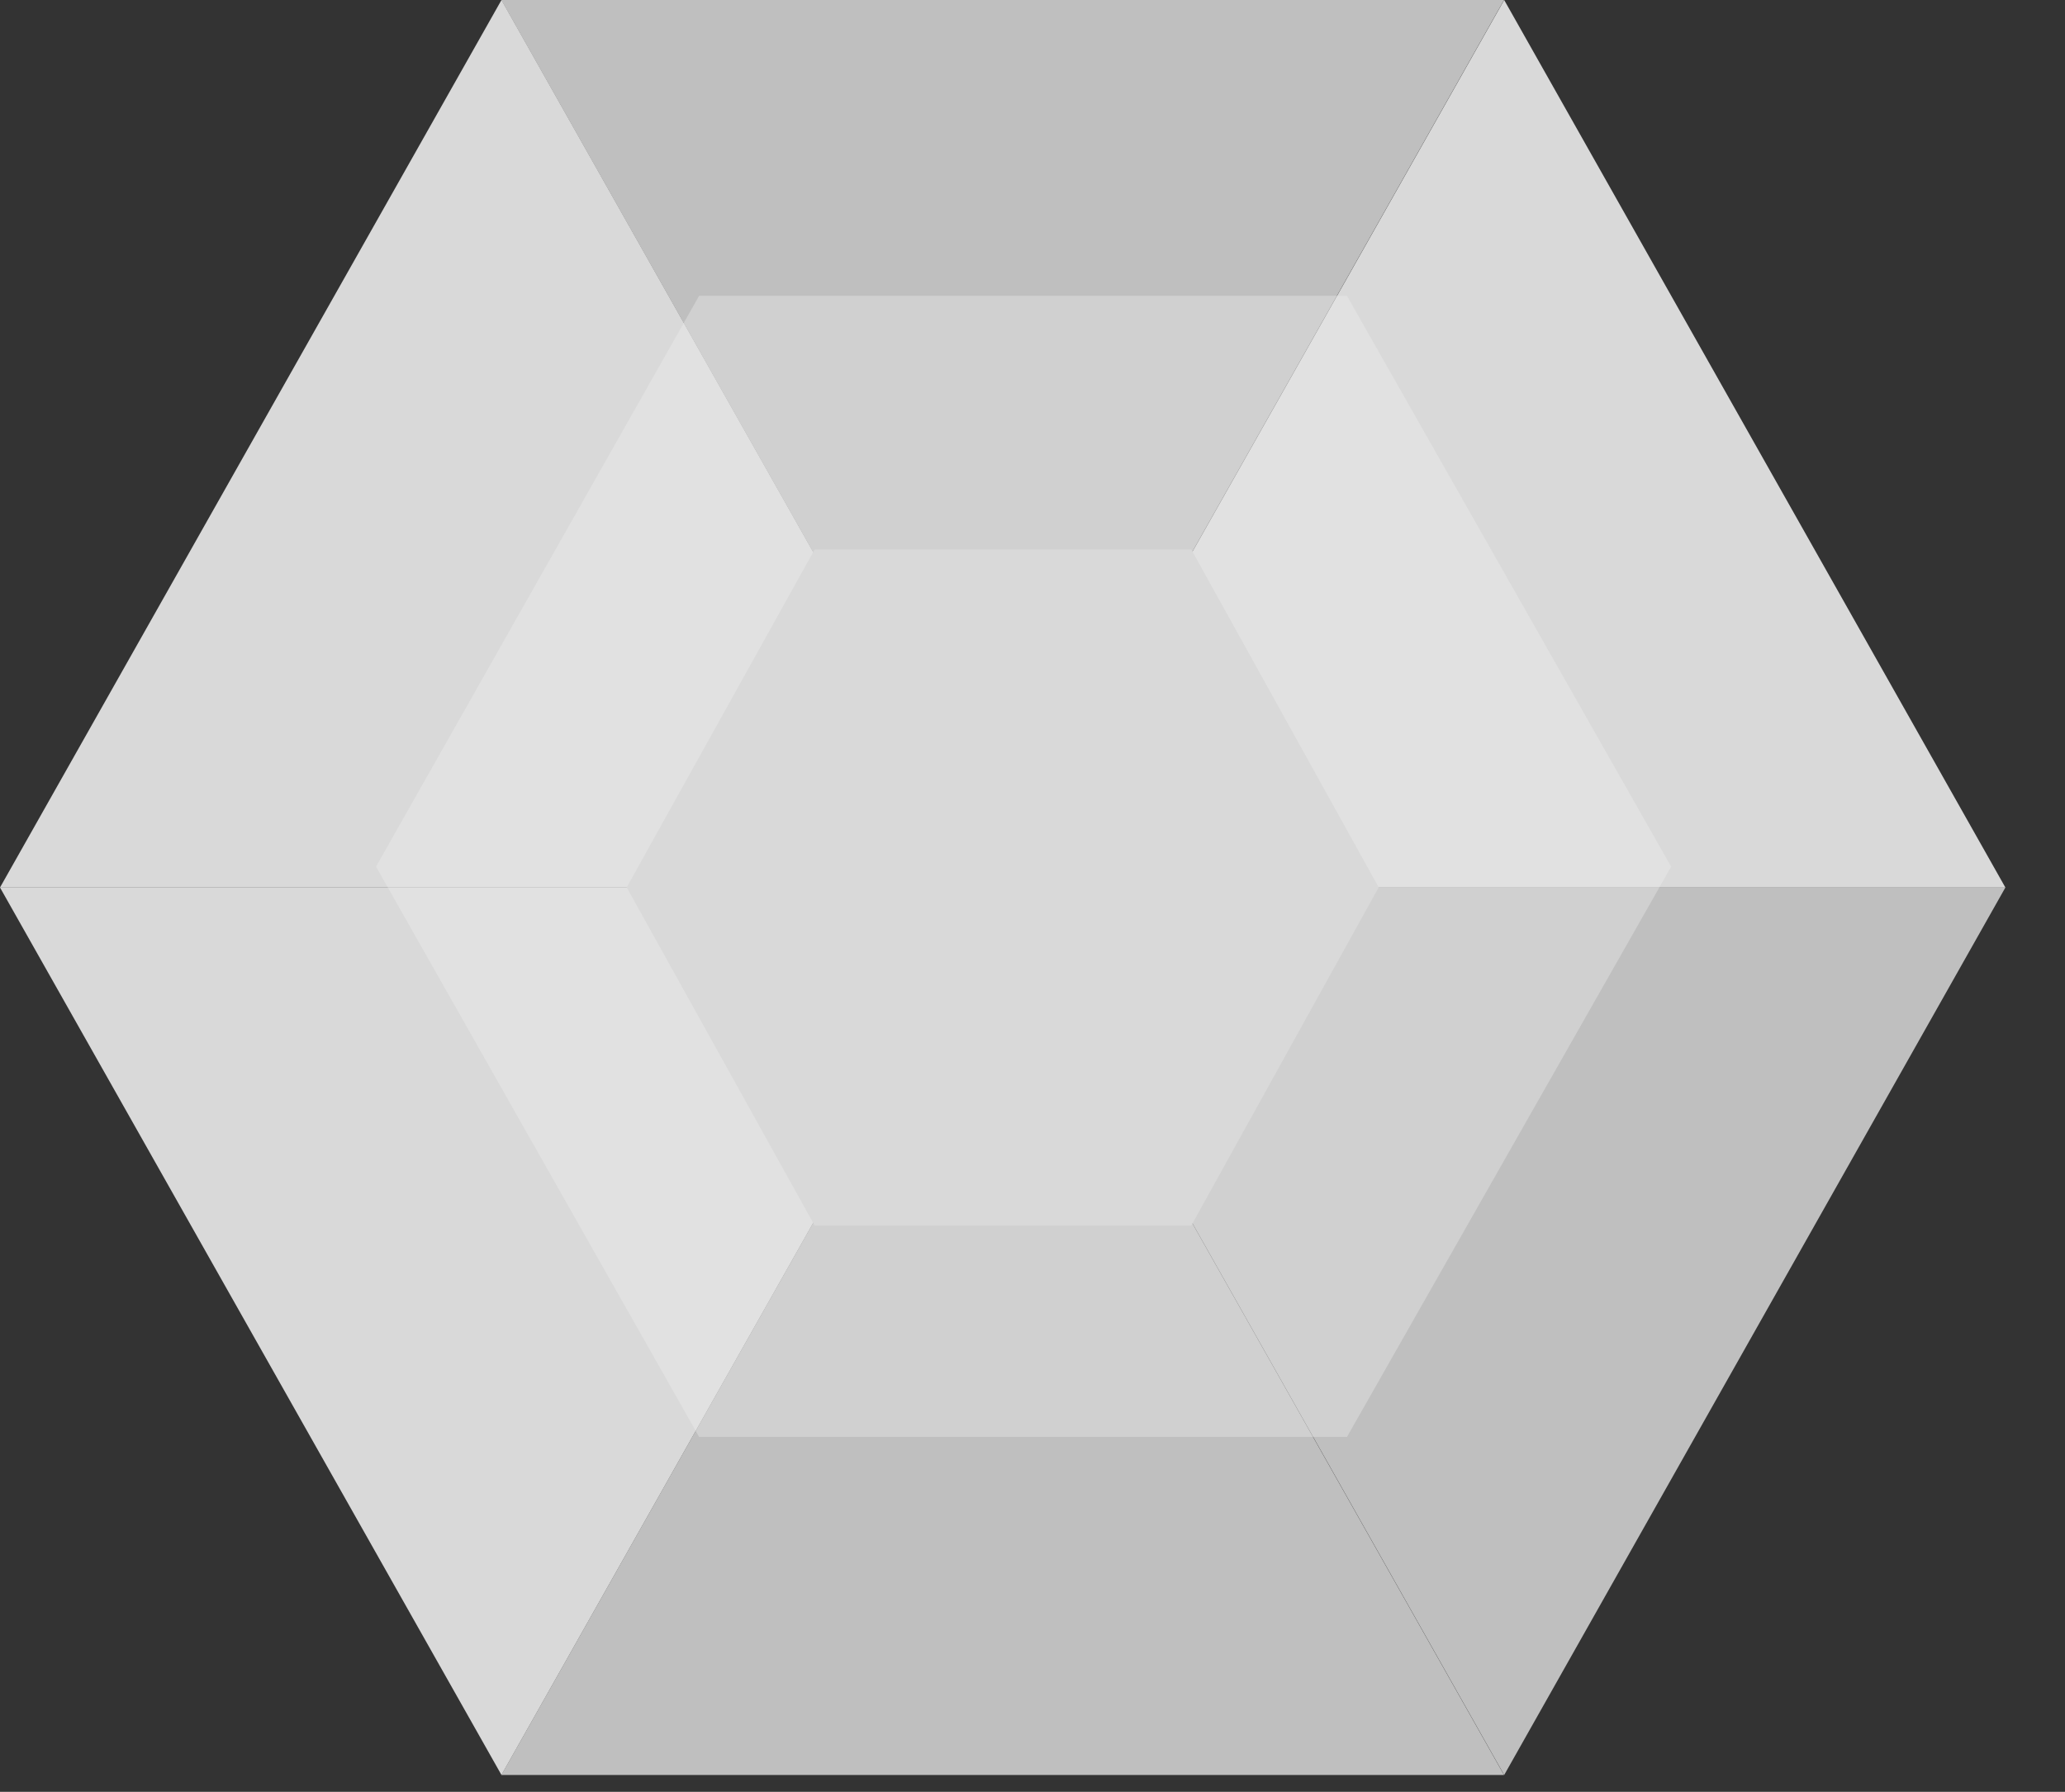 <svg width="106" height="92" viewBox="0 0 106 92" fill="none" xmlns="http://www.w3.org/2000/svg">
<rect x="0" y="0" width="106" height="92" fill="#333333" stroke="none"/>
<g clip-path="url(#clip0_421_535)">
<path d="M51.47 45.567L77.212 91.135L102.94 45.567H51.47Z" fill="#BFBFBF"/>
<path d="M51.47 45.567L25.742 91.135L0 45.567H51.47Z" fill="#D9D9D9"/>
<path d="M51.47 45.568L77.212 0L102.94 45.568H51.47Z" fill="#D9D9D9"/>
<path d="M77.205 0L51.463 45.568L25.735 0H77.205Z" fill="#BFBFBF"/>
<path d="M25.735 91.135L51.463 45.567L77.205 91.135H25.735Z" fill="#BFBFBF"/>
<path d="M51.47 45.568L25.742 0L0 45.568H51.47Z" fill="#D9D9D9"/>
<path opacity="0.36" d="M35.887 73.776L19.301 44.497L35.887 15.189H69.142L85.783 44.497L69.142 73.776H35.887Z" fill="#F0F0F0"/>
<path d="M61.149 28.209H41.819L32.169 45.56L41.819 62.927H61.149L70.771 45.56L61.149 28.209Z" fill="#D9D9D9"/>
</g>
<defs>
<clipPath id="clip0_421_535">
<rect width="105.084" height="91.135" fill="white"/>
</clipPath>
</defs>
</svg>

